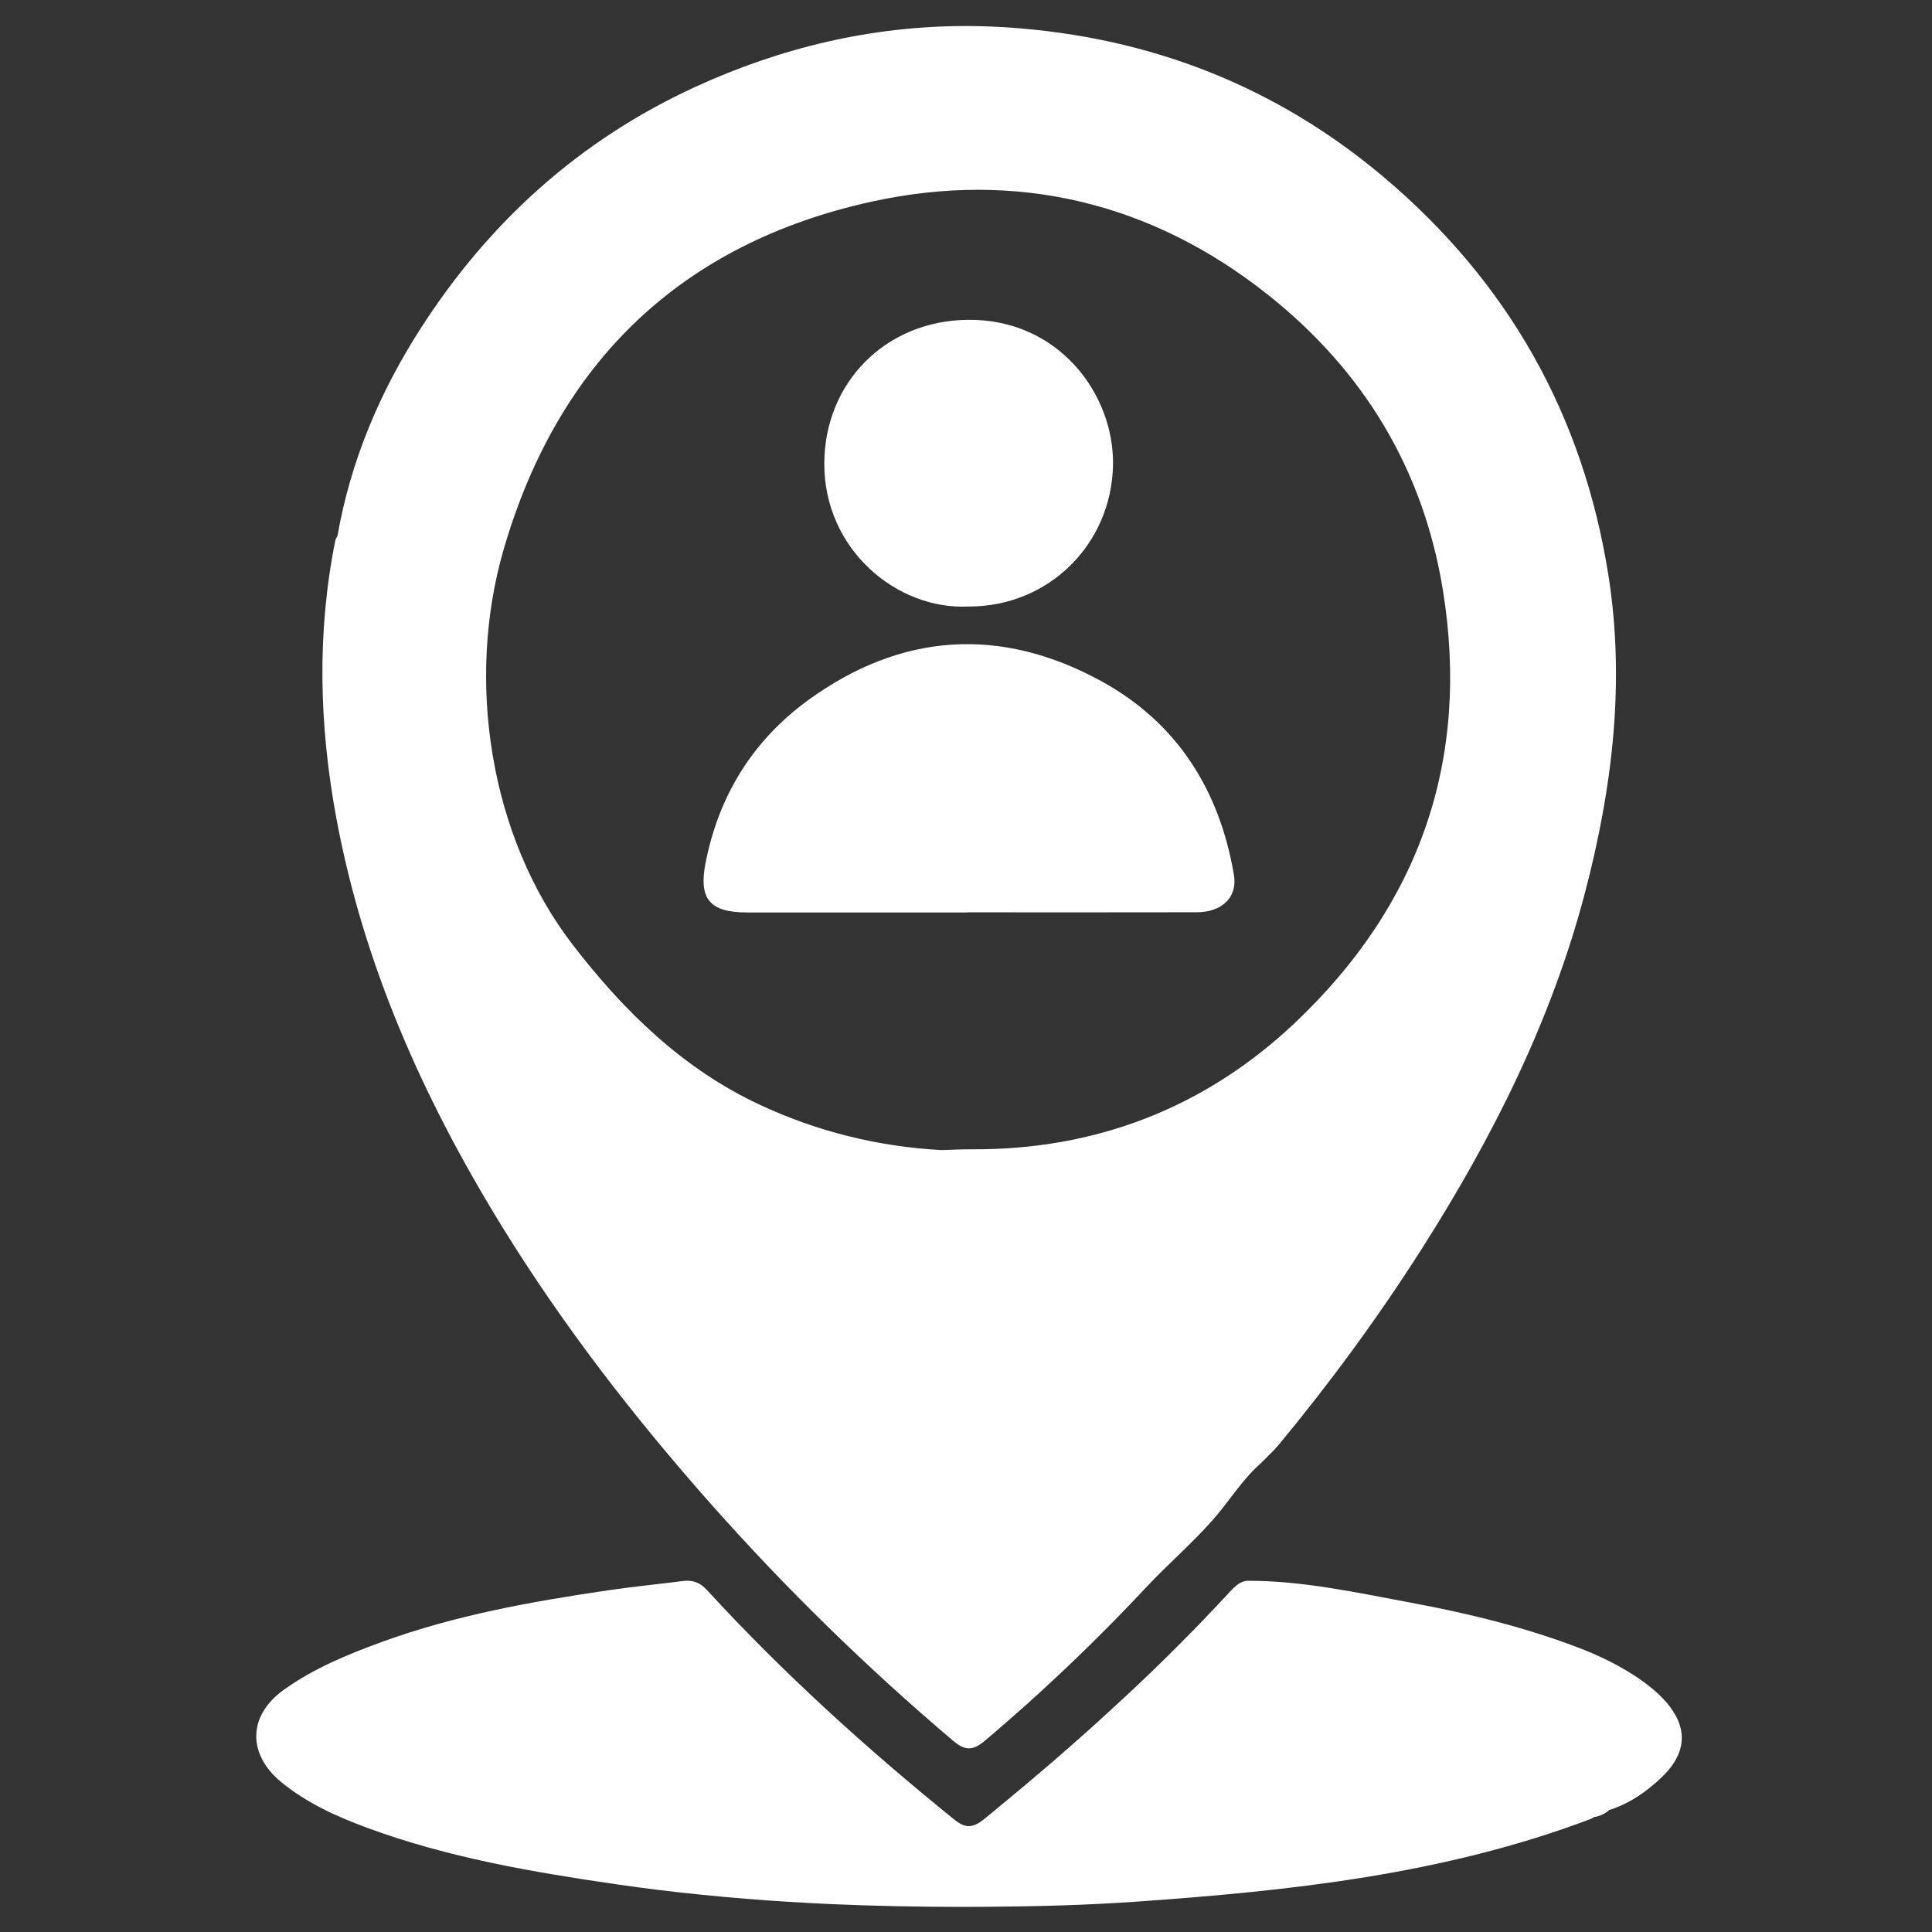 <svg width="32" height="32" viewBox="0 0 32 32" fill="none" xmlns="http://www.w3.org/2000/svg">
<rect x="0" y="0" width="32" height="32" fill="#333333" stroke="none"/>
<path d="M26.641 9.532C26.221 6.871 24.976 4.665 22.91 2.926C21.118 1.417 19.032 0.613 16.702 0.455C16.466 0.439 16.231 0.431 15.998 0.431C14.444 0.431 12.947 0.783 11.517 1.439C9.6 2.319 8.095 3.681 6.965 5.444C6.291 6.494 5.807 7.634 5.59 8.874C5.578 8.901 5.558 8.927 5.553 8.956C5.247 10.483 5.287 12.011 5.568 13.536C6.02 15.983 7.019 18.212 8.318 20.32C9.327 21.956 10.499 23.47 11.772 24.907C13.013 26.308 14.347 27.611 15.774 28.822C15.961 28.981 16.09 29.02 16.311 28.833C16.429 28.734 16.546 28.633 16.662 28.532C16.779 28.43 16.893 28.329 17.009 28.226C17.696 27.609 18.357 26.963 18.99 26.285C19.337 25.915 19.724 25.582 20.064 25.201C20.348 24.886 20.564 24.516 20.885 24.234C20.984 24.133 21.09 24.037 21.181 23.929C22.038 22.893 22.832 21.811 23.553 20.678C24.724 18.838 25.696 16.903 26.253 14.784C26.705 13.06 26.92 11.31 26.641 9.532ZM21.435 16.954C19.954 18.349 18.147 19.05 16.087 19.036C15.923 19.035 15.761 19.045 15.598 19.049C14.546 18.993 13.533 18.741 12.588 18.3C11.316 17.707 10.337 16.753 9.485 15.647C8.102 13.849 7.714 11.253 8.345 9.09C9.251 5.987 11.294 4.03 14.44 3.339C16.836 2.815 19.078 3.35 21.012 4.891C22.584 6.143 23.572 7.768 23.898 9.769C24.358 12.601 23.501 15.007 21.435 16.954Z" fill="white"/>
<path d="M27.527 29.433C27.277 29.673 26.993 29.872 26.655 29.979C26.582 30.043 26.499 30.081 26.405 30.096C26.385 30.107 26.366 30.118 26.346 30.128C23.915 31.048 21.366 31.319 18.799 31.499C17.993 31.555 17.185 31.576 16.379 31.582C16.236 31.583 16.094 31.584 15.951 31.584C15.231 31.584 14.511 31.57 13.79 31.539C13.55 31.528 13.311 31.516 13.071 31.501C12.113 31.441 11.157 31.348 10.205 31.209C8.813 31.007 7.426 30.768 6.097 30.28C5.588 30.092 5.096 29.873 4.668 29.526C4.101 29.066 4.091 28.419 4.712 27.98C5.211 27.627 5.753 27.405 6.321 27.197C7.536 26.754 8.793 26.529 10.062 26.342C10.476 26.28 10.893 26.241 11.307 26.187C11.474 26.165 11.595 26.211 11.712 26.339C12.97 27.709 14.345 28.955 15.79 30.125C15.98 30.28 16.098 30.294 16.306 30.125C16.395 30.053 16.484 29.98 16.573 29.905C16.662 29.833 16.75 29.759 16.839 29.684C16.929 29.611 17.017 29.536 17.105 29.461C17.249 29.34 17.391 29.218 17.532 29.096C17.652 28.991 17.772 28.887 17.89 28.781C17.998 28.686 18.106 28.59 18.212 28.493C18.319 28.396 18.424 28.3 18.53 28.201C18.562 28.172 18.594 28.143 18.625 28.113C18.649 28.091 18.675 28.068 18.7 28.044C18.77 27.978 18.84 27.912 18.91 27.846C19.169 27.6 19.424 27.348 19.675 27.093C19.744 27.025 19.811 26.956 19.878 26.886C20.043 26.715 20.206 26.543 20.368 26.368C20.448 26.282 20.543 26.183 20.671 26.183C21.566 26.179 22.497 26.383 23.376 26.547C24.335 26.725 25.287 26.959 26.197 27.311C27.005 27.624 28.526 28.472 27.527 29.433Z" fill="white"/>
<path d="M16.024 15.113C14.807 15.113 13.591 15.113 12.376 15.113C11.766 15.113 11.57 14.899 11.684 14.305C11.899 13.189 12.464 12.269 13.38 11.601C14.922 10.477 16.573 10.369 18.241 11.282C19.498 11.97 20.201 13.089 20.438 14.494C20.5 14.859 20.24 15.109 19.825 15.11C18.558 15.113 17.291 15.111 16.024 15.111C16.024 15.111 16.024 15.112 16.024 15.113Z" fill="white"/>
<path d="M16.043 10.046C14.855 10.105 13.644 9.1 13.653 7.668C13.661 6.334 14.668 5.312 16.03 5.297C17.54 5.281 18.456 6.536 18.435 7.704C18.41 9.013 17.371 10.049 16.043 10.046Z" fill="white"/>
</svg>
